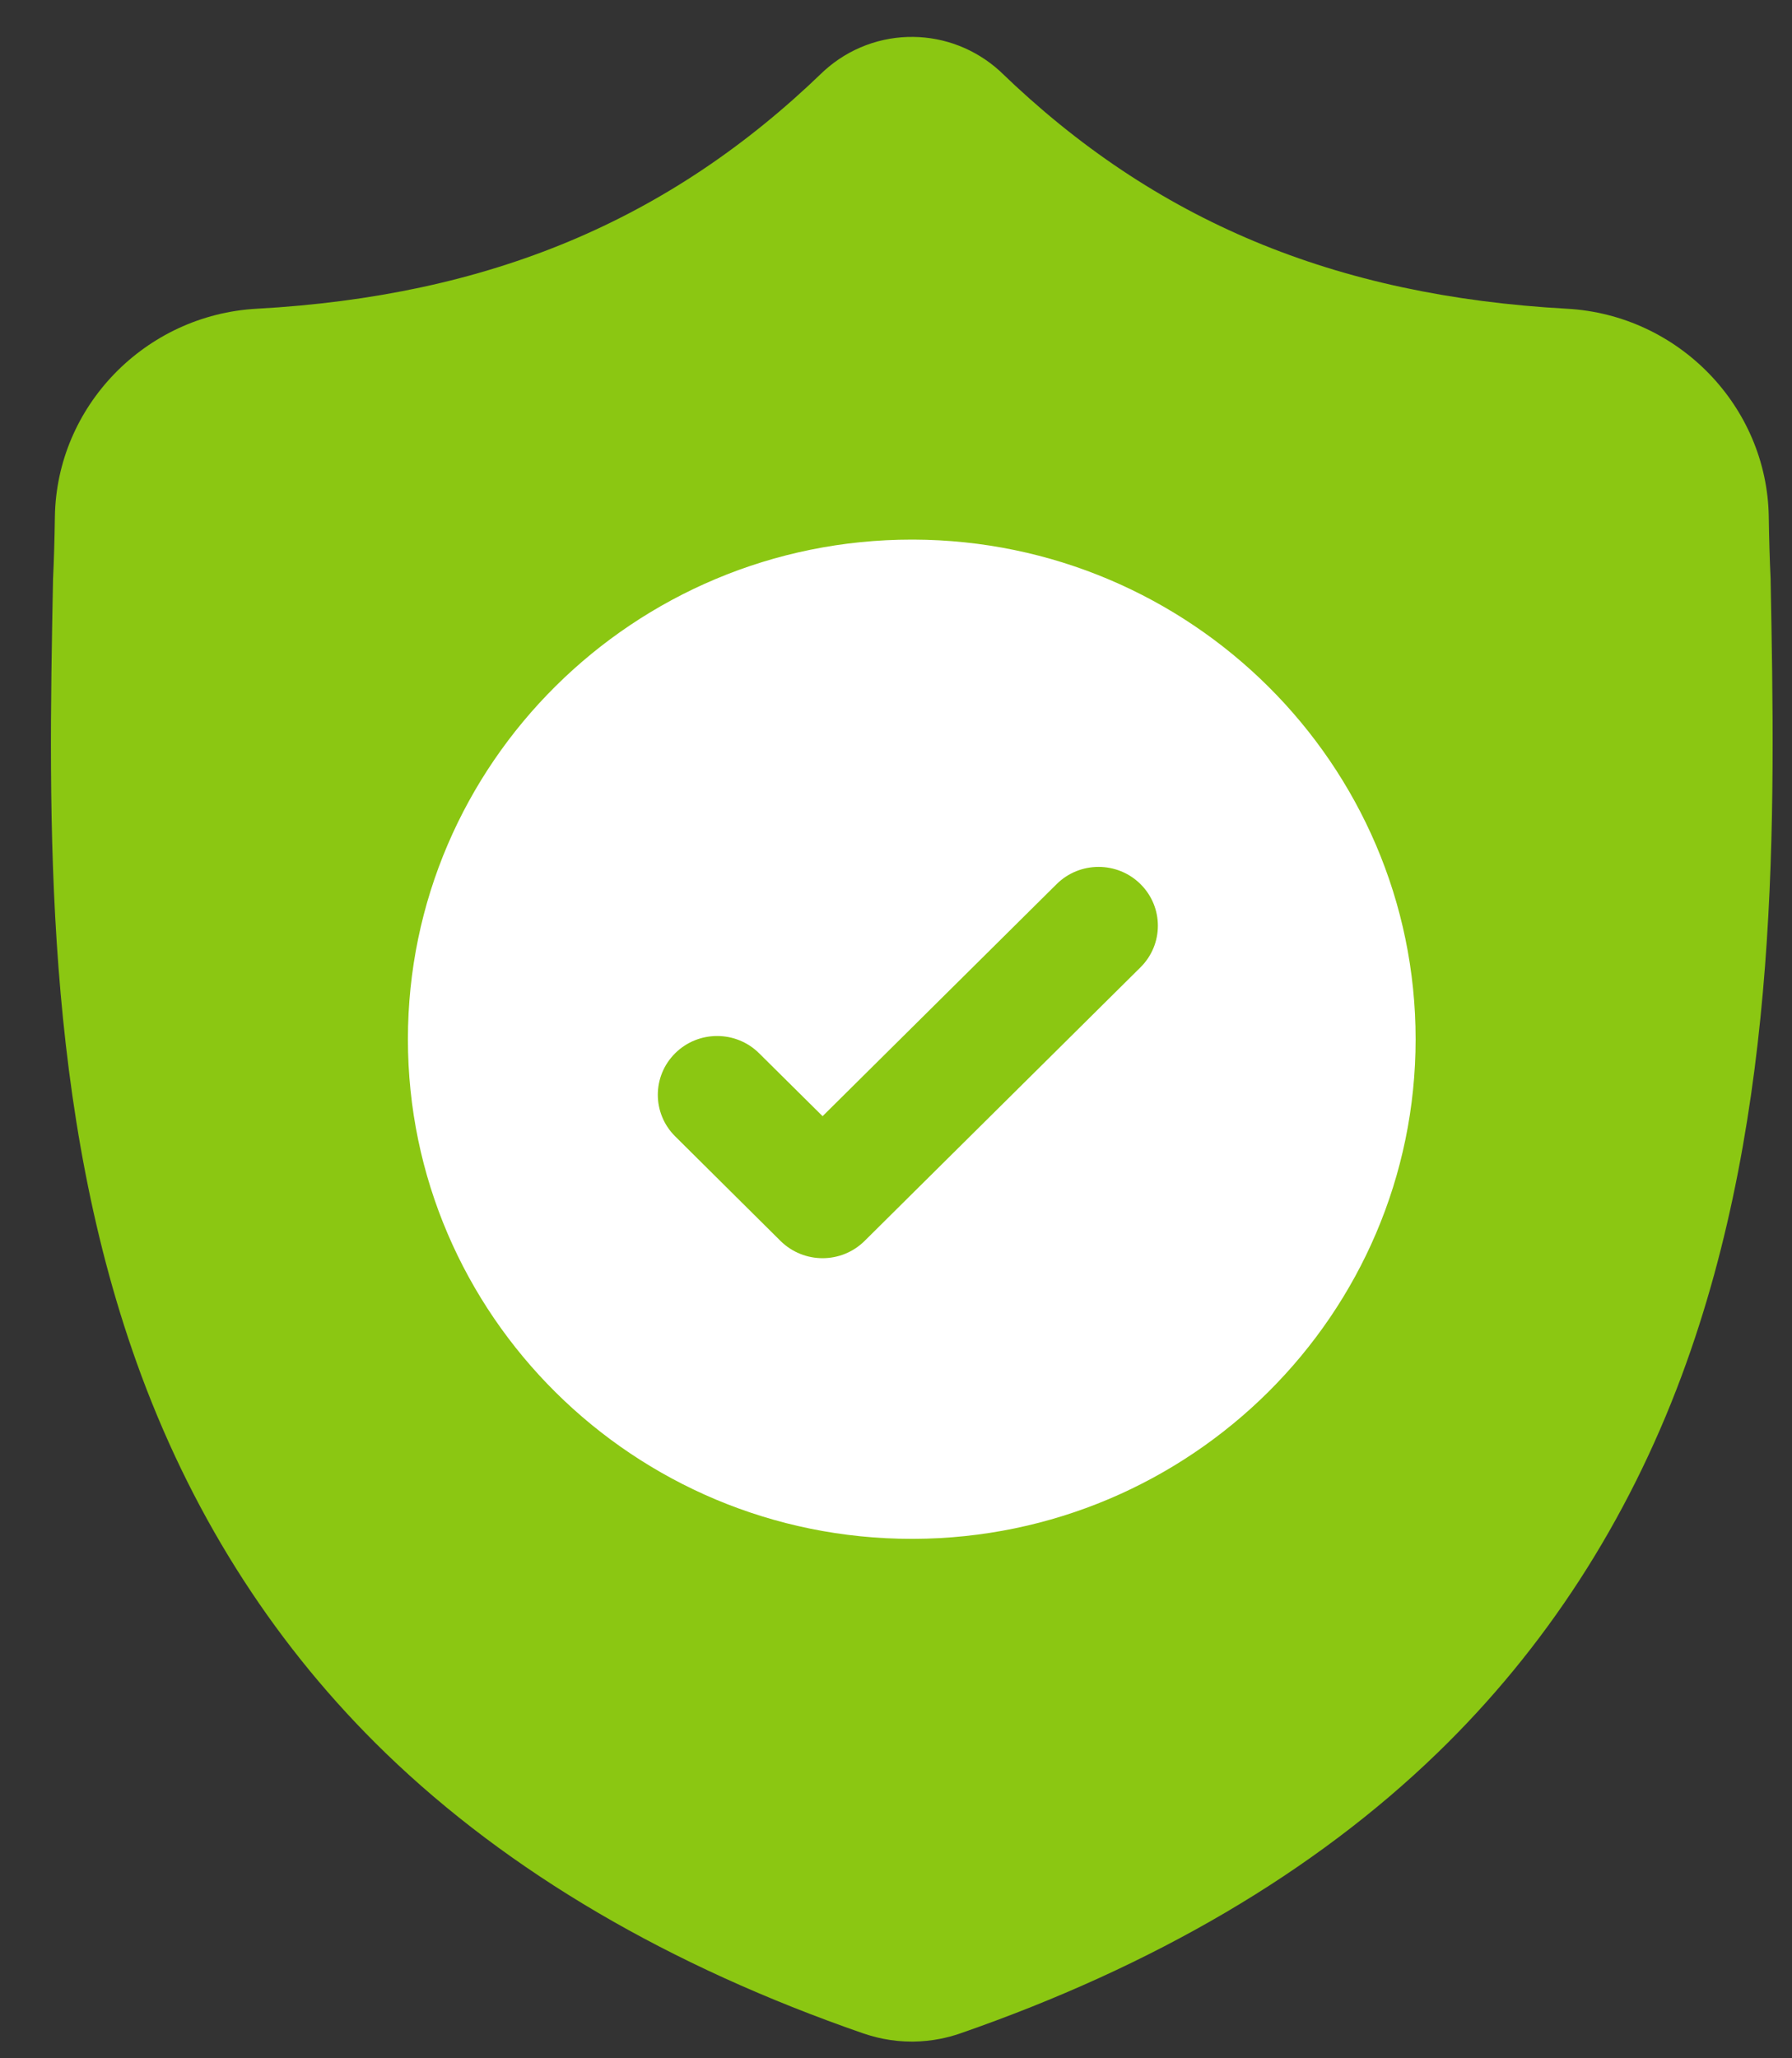 <svg width="27" height="31" viewBox="0 0 27 31" fill="none" xmlns="http://www.w3.org/2000/svg">
<rect x="0" y="0" width="27" height="31" fill="#333333" stroke="none"/>
<path d="M25.338 20.719C24.52 22.918 23.281 24.831 21.657 26.402C19.809 28.191 17.389 29.613 14.464 30.627C14.368 30.66 14.268 30.687 14.167 30.707C14.034 30.733 13.899 30.747 13.764 30.749H13.738C13.595 30.749 13.452 30.735 13.309 30.707C13.209 30.687 13.11 30.66 13.014 30.628C10.086 29.615 7.662 28.194 5.812 26.405C4.188 24.834 2.95 22.922 2.132 20.723C0.645 16.724 0.73 12.318 0.798 8.778L0.799 8.724C0.813 8.432 0.822 8.124 0.827 7.785C0.851 6.121 2.187 4.743 3.867 4.65C7.369 4.457 10.079 3.324 12.394 1.088L12.414 1.069C12.798 0.72 13.283 0.549 13.764 0.556C14.229 0.562 14.692 0.733 15.063 1.069L15.083 1.088C17.398 3.324 20.108 4.457 23.61 4.65C25.29 4.743 26.625 6.121 26.65 7.785C26.655 8.127 26.664 8.433 26.678 8.724L26.678 8.747C26.746 12.294 26.83 16.708 25.338 20.719Z" fill="#8BC712"/>
<path d="M21.329 15.652C21.329 19.793 17.938 23.163 13.764 23.177H13.738C9.552 23.177 6.146 19.802 6.146 15.652C6.146 11.503 9.552 8.127 13.738 8.127H13.764C17.938 8.142 21.329 11.512 21.329 15.652Z" fill="white"/>
<path d="M17.184 14.569L13.765 17.958L13.026 18.691C12.851 18.863 12.623 18.95 12.394 18.95C12.165 18.95 11.936 18.863 11.761 18.691L10.173 17.115C9.824 16.769 9.824 16.209 10.173 15.863C10.522 15.517 11.088 15.517 11.437 15.863L12.394 16.811L15.92 13.316C16.269 12.97 16.835 12.97 17.184 13.316C17.533 13.662 17.533 14.223 17.184 14.569Z" fill="#8BC712"/>
</svg>
